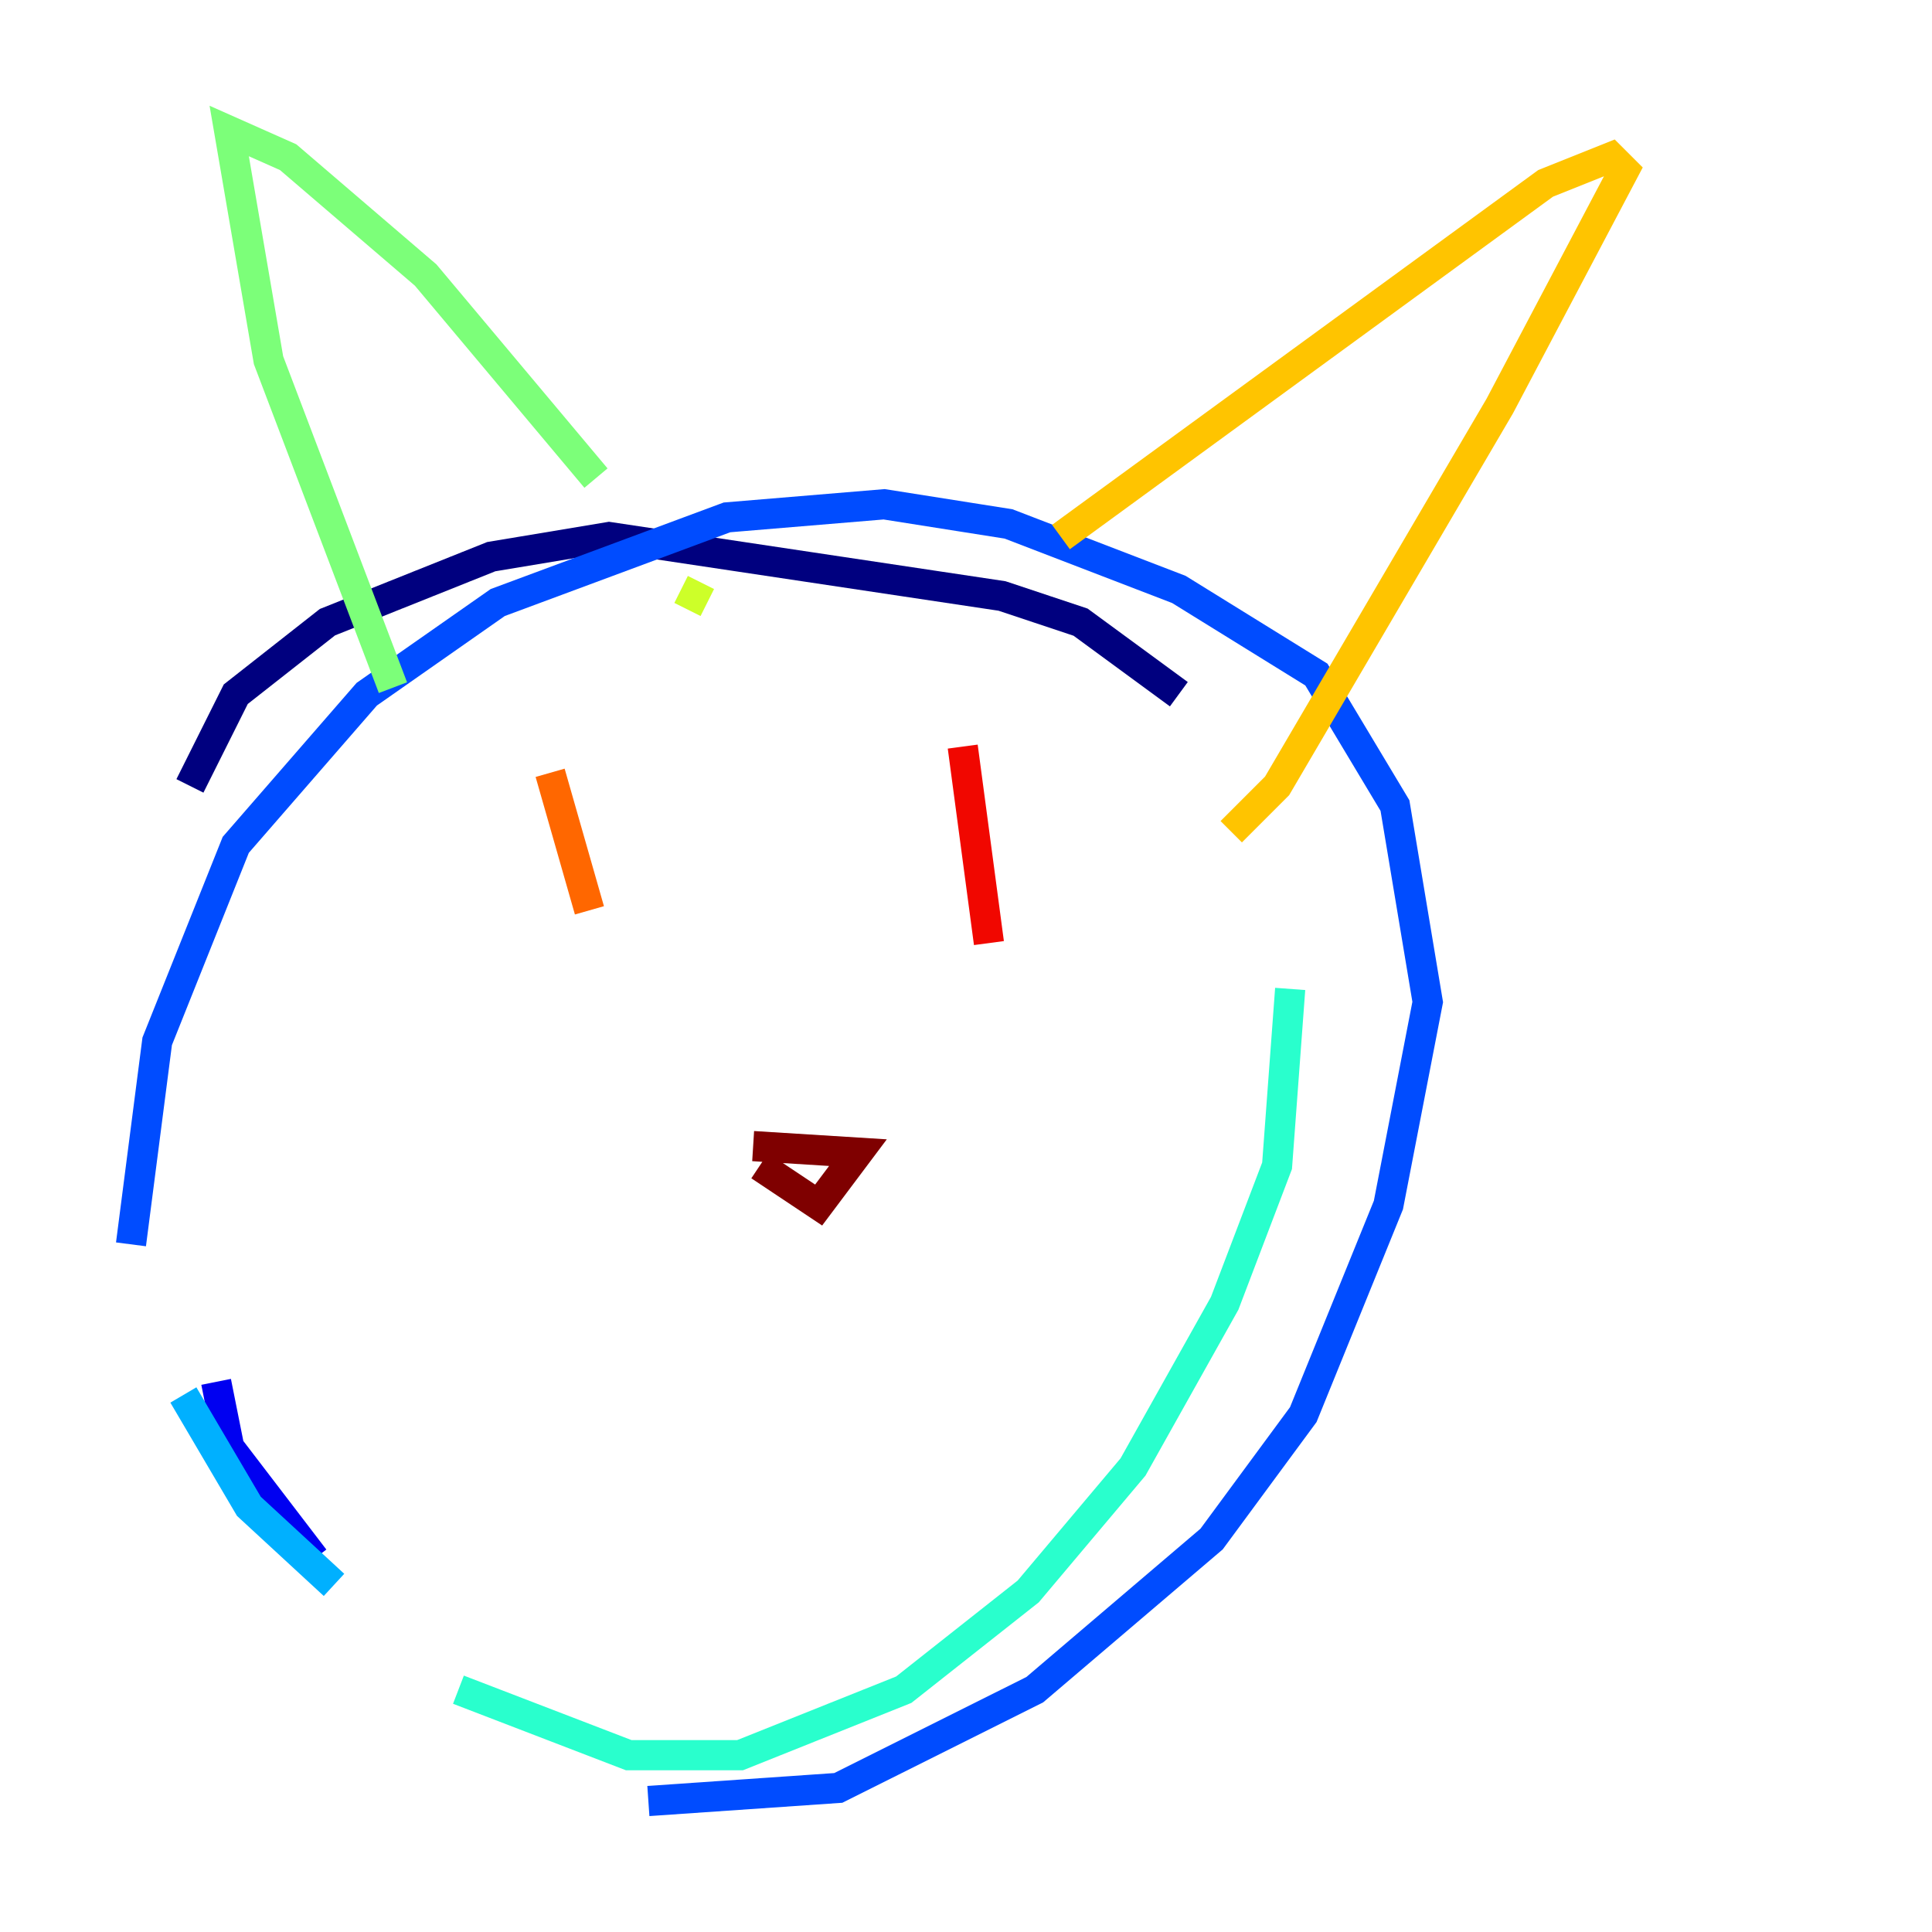 <?xml version="1.0" encoding="utf-8" ?>
<svg baseProfile="tiny" height="128" version="1.2" viewBox="0,0,128,128" width="128" xmlns="http://www.w3.org/2000/svg" xmlns:ev="http://www.w3.org/2001/xml-events" xmlns:xlink="http://www.w3.org/1999/xlink"><defs /><polyline fill="none" points="78.102,45.993 71.593,41.22 66.386,39.485 40.352,35.58 32.542,36.881 21.695,41.22 15.62,45.993 12.583,52.068" stroke="#00007f" stroke-width="2" /><polyline fill="none" points="14.319,91.552 15.186,95.891 20.827,103.268" stroke="#0000f1" stroke-width="2" /><polyline fill="none" points="42.956,119.322 55.539,118.454 68.556,111.946 80.271,101.966 86.346,93.722 91.986,79.837 94.59,66.386 92.42,53.37 87.214,44.691 78.102,39.051 66.82,34.712 58.576,33.41 48.163,34.278 32.976,39.919 24.298,45.993 15.62,55.973 10.414,68.99 8.678,82.441" stroke="#004cff" stroke-width="2" /><polyline fill="none" points="12.149,92.42 16.488,99.797 22.129,105.003" stroke="#00b0ff" stroke-width="2" /><polyline fill="none" points="30.373,111.946 41.654,116.285 49.031,116.285 59.878,111.946 68.122,105.437 75.064,97.193 81.139,86.346 84.61,77.234 85.478,65.519" stroke="#29ffcd" stroke-width="2" /><polyline fill="none" points="26.034,45.559 17.79,23.864 15.186,8.678 19.091,10.414 28.203,18.224 39.485,31.675" stroke="#7cff79" stroke-width="2" /><polyline fill="none" points="45.125,39.051 46.861,39.919" stroke="#cdff29" stroke-width="2" /><polyline fill="none" points="70.291,35.58 102.4,12.149 106.739,10.414 107.607,11.281 99.363,26.902 84.61,52.068 81.573,55.105" stroke="#ffc400" stroke-width="2" /><polyline fill="none" points="36.447,51.2 39.051,60.312" stroke="#ff6700" stroke-width="2" /><polyline fill="none" points="63.783,49.464 65.519,62.481" stroke="#f10700" stroke-width="2" /><polyline fill="none" points="49.898,75.932 56.841,76.366 54.237,79.837 50.332,77.234" stroke="#7f0000" stroke-width="2" /></svg>
